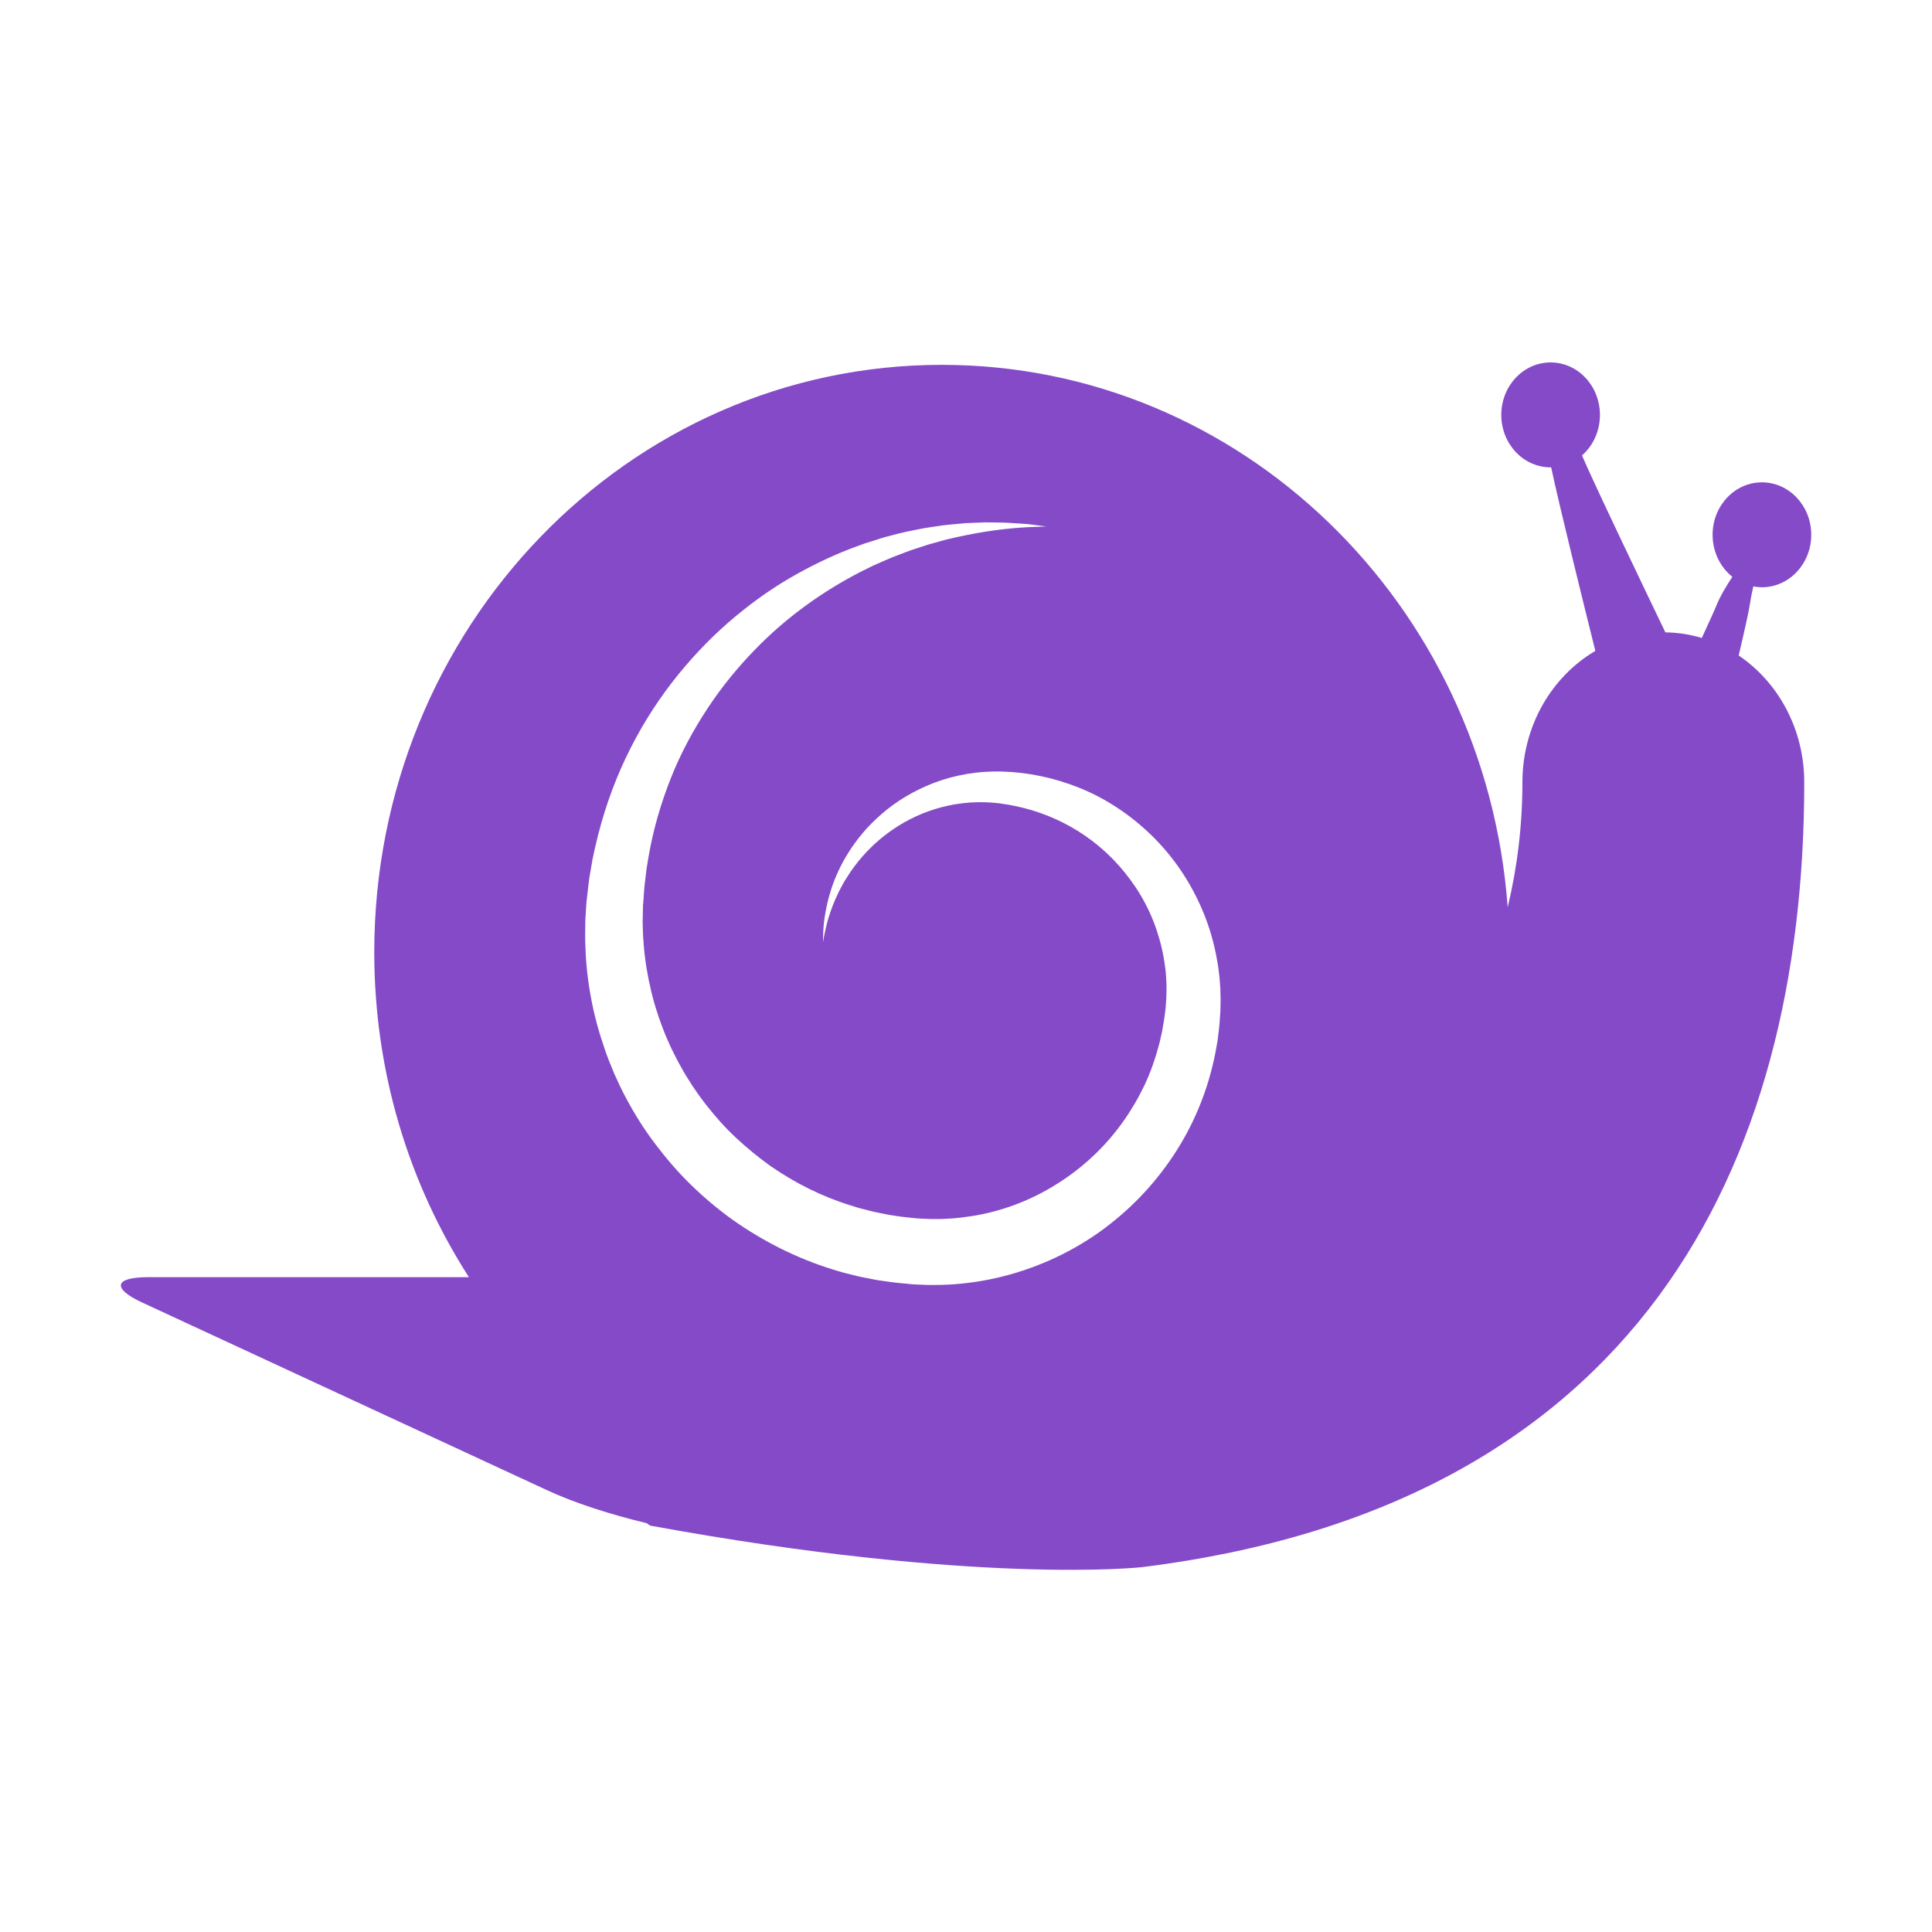<?xml version="1.0" standalone="no"?><!DOCTYPE svg PUBLIC "-//W3C//DTD SVG 1.1//EN" "http://www.w3.org/Graphics/SVG/1.1/DTD/svg11.dtd"><svg t="1703646715447" class="icon" viewBox="0 0 1024 1024" version="1.1" xmlns="http://www.w3.org/2000/svg" p-id="8102" xmlns:xlink="http://www.w3.org/1999/xlink" width="200" height="200"><path d="M929.248 310.816c1.504 0.288 3.04 0.448 4.608 0.448 14.432 0 26.144-12.448 26.144-27.808s-11.712-27.808-26.144-27.808c-14.432 0-26.144 12.448-26.144 27.808 0 9.088 4.096 17.184 10.464 22.272-3.488 5.312-6.528 10.496-8.192 14.624-1.248 3.072-4.192 9.536-8 17.792-6.144-1.856-12.608-2.88-19.296-2.976-9.12-18.944-38.752-80.736-44.192-93.792 5.824-5.088 9.504-12.832 9.504-21.472 0-15.36-11.712-27.808-26.144-27.808s-26.144 12.448-26.144 27.808c0 15.36 11.712 27.808 26.144 27.808 0.096 0 0.192 0 0.288 0 4.288 20.16 17.152 72.16 23.424 97.28-23.04 13.536-38.656 39.648-38.656 69.632 0 22.88-2.72 45.056-7.808 66.24-11.776-160.8-141.568-287.488-299.936-287.488-166.112 0-300.8 139.392-300.8 311.328 0 63.68 18.464 122.912 50.176 172.224l-169.984 0c-18.208 0-19.232 6.016-3.264 13.408l214.56 99.456c14.496 6.72 33.312 12.832 52.832 17.504 0.576 0.416 1.216 0.864 1.92 1.312 173.6 31.808 260.64 22.016 260.64 22.016 261.568-32.448 351.04-211.008 351.04-416 0-28.288-13.856-53.088-34.752-67.2 3.104-13.152 5.408-23.488 5.92-27.104 0.384-2.688 1.024-5.984 1.824-9.472zM555.328 279.008c0 0-1.12 0.032-3.264 0.128-1.088 0.032-2.4 0.096-4 0.16s-3.424 0.064-5.504 0.256c-8.256 0.512-20.384 1.792-35.328 5.12-1.856 0.448-3.776 0.832-5.728 1.312-1.952 0.544-3.936 1.088-5.952 1.664-4.096 1.024-8.224 2.56-12.576 3.936-2.176 0.736-4.32 1.632-6.56 2.464-1.12 0.416-2.24 0.832-3.36 1.28s-2.24 0.96-3.36 1.44-4.544 1.952-6.88 3.008c-2.272 1.12-4.608 2.272-6.944 3.456-18.624 9.6-38.304 23.04-56 41.376-8.832 9.12-17.28 19.36-24.768 30.72s-14.24 23.712-19.52 37.056c-5.28 13.344-9.472 27.488-11.936 42.272-0.288 1.856-0.64 3.68-0.928 5.568-0.224 1.856-0.448 3.744-0.672 5.632-0.544 3.744-0.736 7.552-1.024 11.36l-0.224 2.848-0.064 2.688c-0.032 2.048-0.096 4.096-0.128 6.144 0.16 3.616 0.128 7.104 0.512 10.944l0.224 2.848c0.064 0.96 0.16 1.888 0.288 2.848 0.256 1.888 0.48 3.776 0.736 5.664s0.672 3.776 0.992 5.632l0.512 2.816 0.64 2.816c1.568 7.52 3.872 14.912 6.624 22.144 0.736 1.792 1.344 3.648 2.176 5.408 0.8 1.792 1.568 3.552 2.368 5.344 1.76 3.488 3.424 7.008 5.408 10.4 1.856 3.456 4 6.72 6.112 10.048l3.36 4.864c1.12 1.632 2.368 3.136 3.552 4.736 4.864 6.208 10.112 12.16 15.904 17.568s11.936 10.464 18.4 15.072c13.056 9.056 27.456 16.256 42.688 20.928 1.92 0.544 3.776 1.248 5.728 1.696l5.792 1.472c1.952 0.448 3.904 0.8 5.856 1.216 0.992 0.192 1.952 0.416 2.944 0.576l2.944 0.448c3.936 0.672 7.904 0.992 11.872 1.408-0.064 0 0.672 0.064-0.064 0l7.04 0.32 0.672 0 1.344 0 2.688 0c0.864 0.032 1.856-0.064 2.816-0.096l2.88-0.16c0.96-0.032 1.92-0.128 2.88-0.224l2.88-0.288c3.808-0.448 7.616-1.024 11.392-1.824 7.52-1.568 14.88-3.872 21.92-6.848s13.792-6.624 20.128-10.848c6.368-4.192 12.288-8.96 17.728-14.208 10.88-10.496 19.616-22.944 25.984-36.288 3.168-6.688 5.632-13.632 7.52-20.672 0.544-1.76 0.896-3.52 1.28-5.312l0.608-2.656 0.448-2.688c0.32-1.792 0.672-3.552 0.864-5.344l0.352-2.688 0.16-1.344 0.032-0.352c0.032-0.192-0.032 0.448 0 0l0.064-0.736 0.32-4.512c0.032-0.448 0.032-0.832 0.032-1.248l0.064-2.4c0.032-0.768 0.032-1.632 0-2.528-0.064-1.728-0.064-3.456-0.224-5.184l-0.192-2.56c-0.064-0.864-0.192-1.696-0.32-2.56-0.832-6.816-2.432-13.44-4.576-19.808s-4.96-12.448-8.32-18.112c-3.328-5.664-7.264-10.912-11.52-15.744-8.512-9.632-18.688-17.28-29.472-22.752s-22.144-8.768-33.28-10.24l-0.768-0.128c0.352 0-0.064 0-0.064 0l-1.12-0.096c-0.736-0.064-1.504-0.128-2.24-0.224-0.8-0.096-1.408-0.096-2.048-0.128s-1.28-0.064-1.92-0.096c-2.592-0.096-5.312-0.032-7.936 0.128-5.248 0.352-10.304 1.216-15.136 2.464-9.664 2.528-18.336 6.688-25.632 11.648-3.648 2.496-7.008 5.152-10.016 7.936-2.976 2.816-5.696 5.632-8.064 8.544s-4.48 5.76-6.24 8.64c-0.448 0.704-0.896 1.408-1.344 2.112s-0.8 1.408-1.184 2.08c-0.8 1.376-1.472 2.72-2.144 4.064-2.624 5.312-4.32 10.112-5.504 14.048-0.544 1.984-1.056 3.744-1.376 5.312s-0.672 2.848-0.832 3.904c-0.384 2.112-0.576 3.232-0.576 3.232s0.032-1.12 0.032-3.264c0-1.088 0.096-2.432 0.192-4.032 0.064-1.6 0.32-3.456 0.576-5.536 0.64-4.16 1.632-9.344 3.552-15.232s4.8-12.544 9.12-19.392c2.144-3.424 4.672-6.912 7.584-10.368s6.272-6.816 10.016-10.08c3.744-3.264 7.936-6.336 12.576-9.12s9.696-5.28 15.136-7.36c5.44-2.08 11.296-3.68 17.472-4.736 3.104-0.512 6.208-0.896 9.504-1.088 0.832-0.032 1.696-0.096 2.528-0.128s1.728-0.096 2.432-0.064c0.736 0 1.504 0 2.24 0l1.12 0c0.192 0-0.032 0 0.512 0l0.32 0 0.608 0.032c13.056 0.416 26.816 3.168 40.352 8.608s26.56 13.888 37.984 24.928c11.424 11.04 21.024 24.928 27.584 40.768 3.296 7.904 5.76 16.32 7.296 25.024 0.192 1.088 0.416 2.176 0.576 3.264l0.448 3.296c0.32 2.208 0.48 4.448 0.64 6.656 0.224 2.176 0.224 4.672 0.288 7.008l0.032 1.76-0.032 1.504-0.064 3.008 0 0.768c0-0.192-0.032 0.704-0.032 0.768l-0.032 0.416-0.128 1.664-0.224 3.328c-0.128 2.24-0.448 4.448-0.704 6.688l-0.416 3.36-0.608 3.328c-0.416 2.208-0.768 4.448-1.312 6.656-1.952 8.864-4.736 17.696-8.352 26.24-7.2 17.12-17.856 33.184-31.232 46.912-6.688 6.88-14.08 13.152-22.016 18.752-7.968 5.536-16.544 10.368-25.504 14.336-17.984 7.936-37.568 12.544-57.632 13.024l-3.936 0.032-2.944 0-7.04-0.288c-1.024-0.064-0.544-0.032-0.896-0.064-4.832-0.448-9.696-0.832-14.528-1.6l-3.616-0.512c-1.216-0.16-2.4-0.448-3.616-0.672-2.4-0.48-4.8-0.896-7.168-1.44l-7.104-1.76c-1.184-0.288-2.368-0.64-3.52-0.992l-3.52-1.088c-18.688-5.824-36.352-14.784-52.256-25.984-7.936-5.664-15.36-11.936-22.304-18.688s-13.216-14.112-19.008-21.76c-5.792-7.648-10.912-15.776-15.36-24.192-2.304-4.16-4.224-8.512-6.208-12.8-0.896-2.176-1.792-4.384-2.688-6.56s-1.632-4.416-2.432-6.624c-3.072-8.864-5.568-17.888-7.232-27.008-1.728-9.088-2.72-18.272-3.008-27.36-0.256-4.448-0.064-9.312-0.032-13.952 0.128-2.08 0.256-4.128 0.384-6.208l0.224-3.456 0.384-3.264c0.512-4.352 0.896-8.672 1.728-12.96 0.352-2.144 0.736-4.256 1.088-6.4 0.416-2.112 0.928-4.192 1.376-6.304 3.776-16.704 9.216-32.64 16.192-47.296 6.944-14.656 15.296-28.128 24.576-40.128s19.36-22.624 29.888-31.808c10.56-9.152 21.376-16.992 32.288-23.36s21.696-11.552 32.096-15.584c2.624-0.96 5.184-1.92 7.712-2.848 2.56-0.832 5.088-1.6 7.584-2.4 1.248-0.384 2.464-0.8 3.68-1.12s2.464-0.64 3.68-0.96 4.8-1.28 7.136-1.76c4.704-0.896 9.184-1.984 13.536-2.528 2.176-0.32 4.288-0.64 6.336-0.928 2.08-0.256 4.096-0.416 6.08-0.608s3.872-0.384 5.728-0.512c1.856-0.096 3.68-0.16 5.44-0.224s3.456-0.128 5.088-0.192c1.632 0.032 3.232 0.032 4.768 0.064 6.08-0.032 11.296 0.448 15.456 0.704 2.08 0.096 3.904 0.384 5.504 0.576s2.912 0.352 3.968 0.512c2.144 0.256 3.232 0.416 3.232 0.416z" fill="#854ac8" p-id="8103"></path></svg>